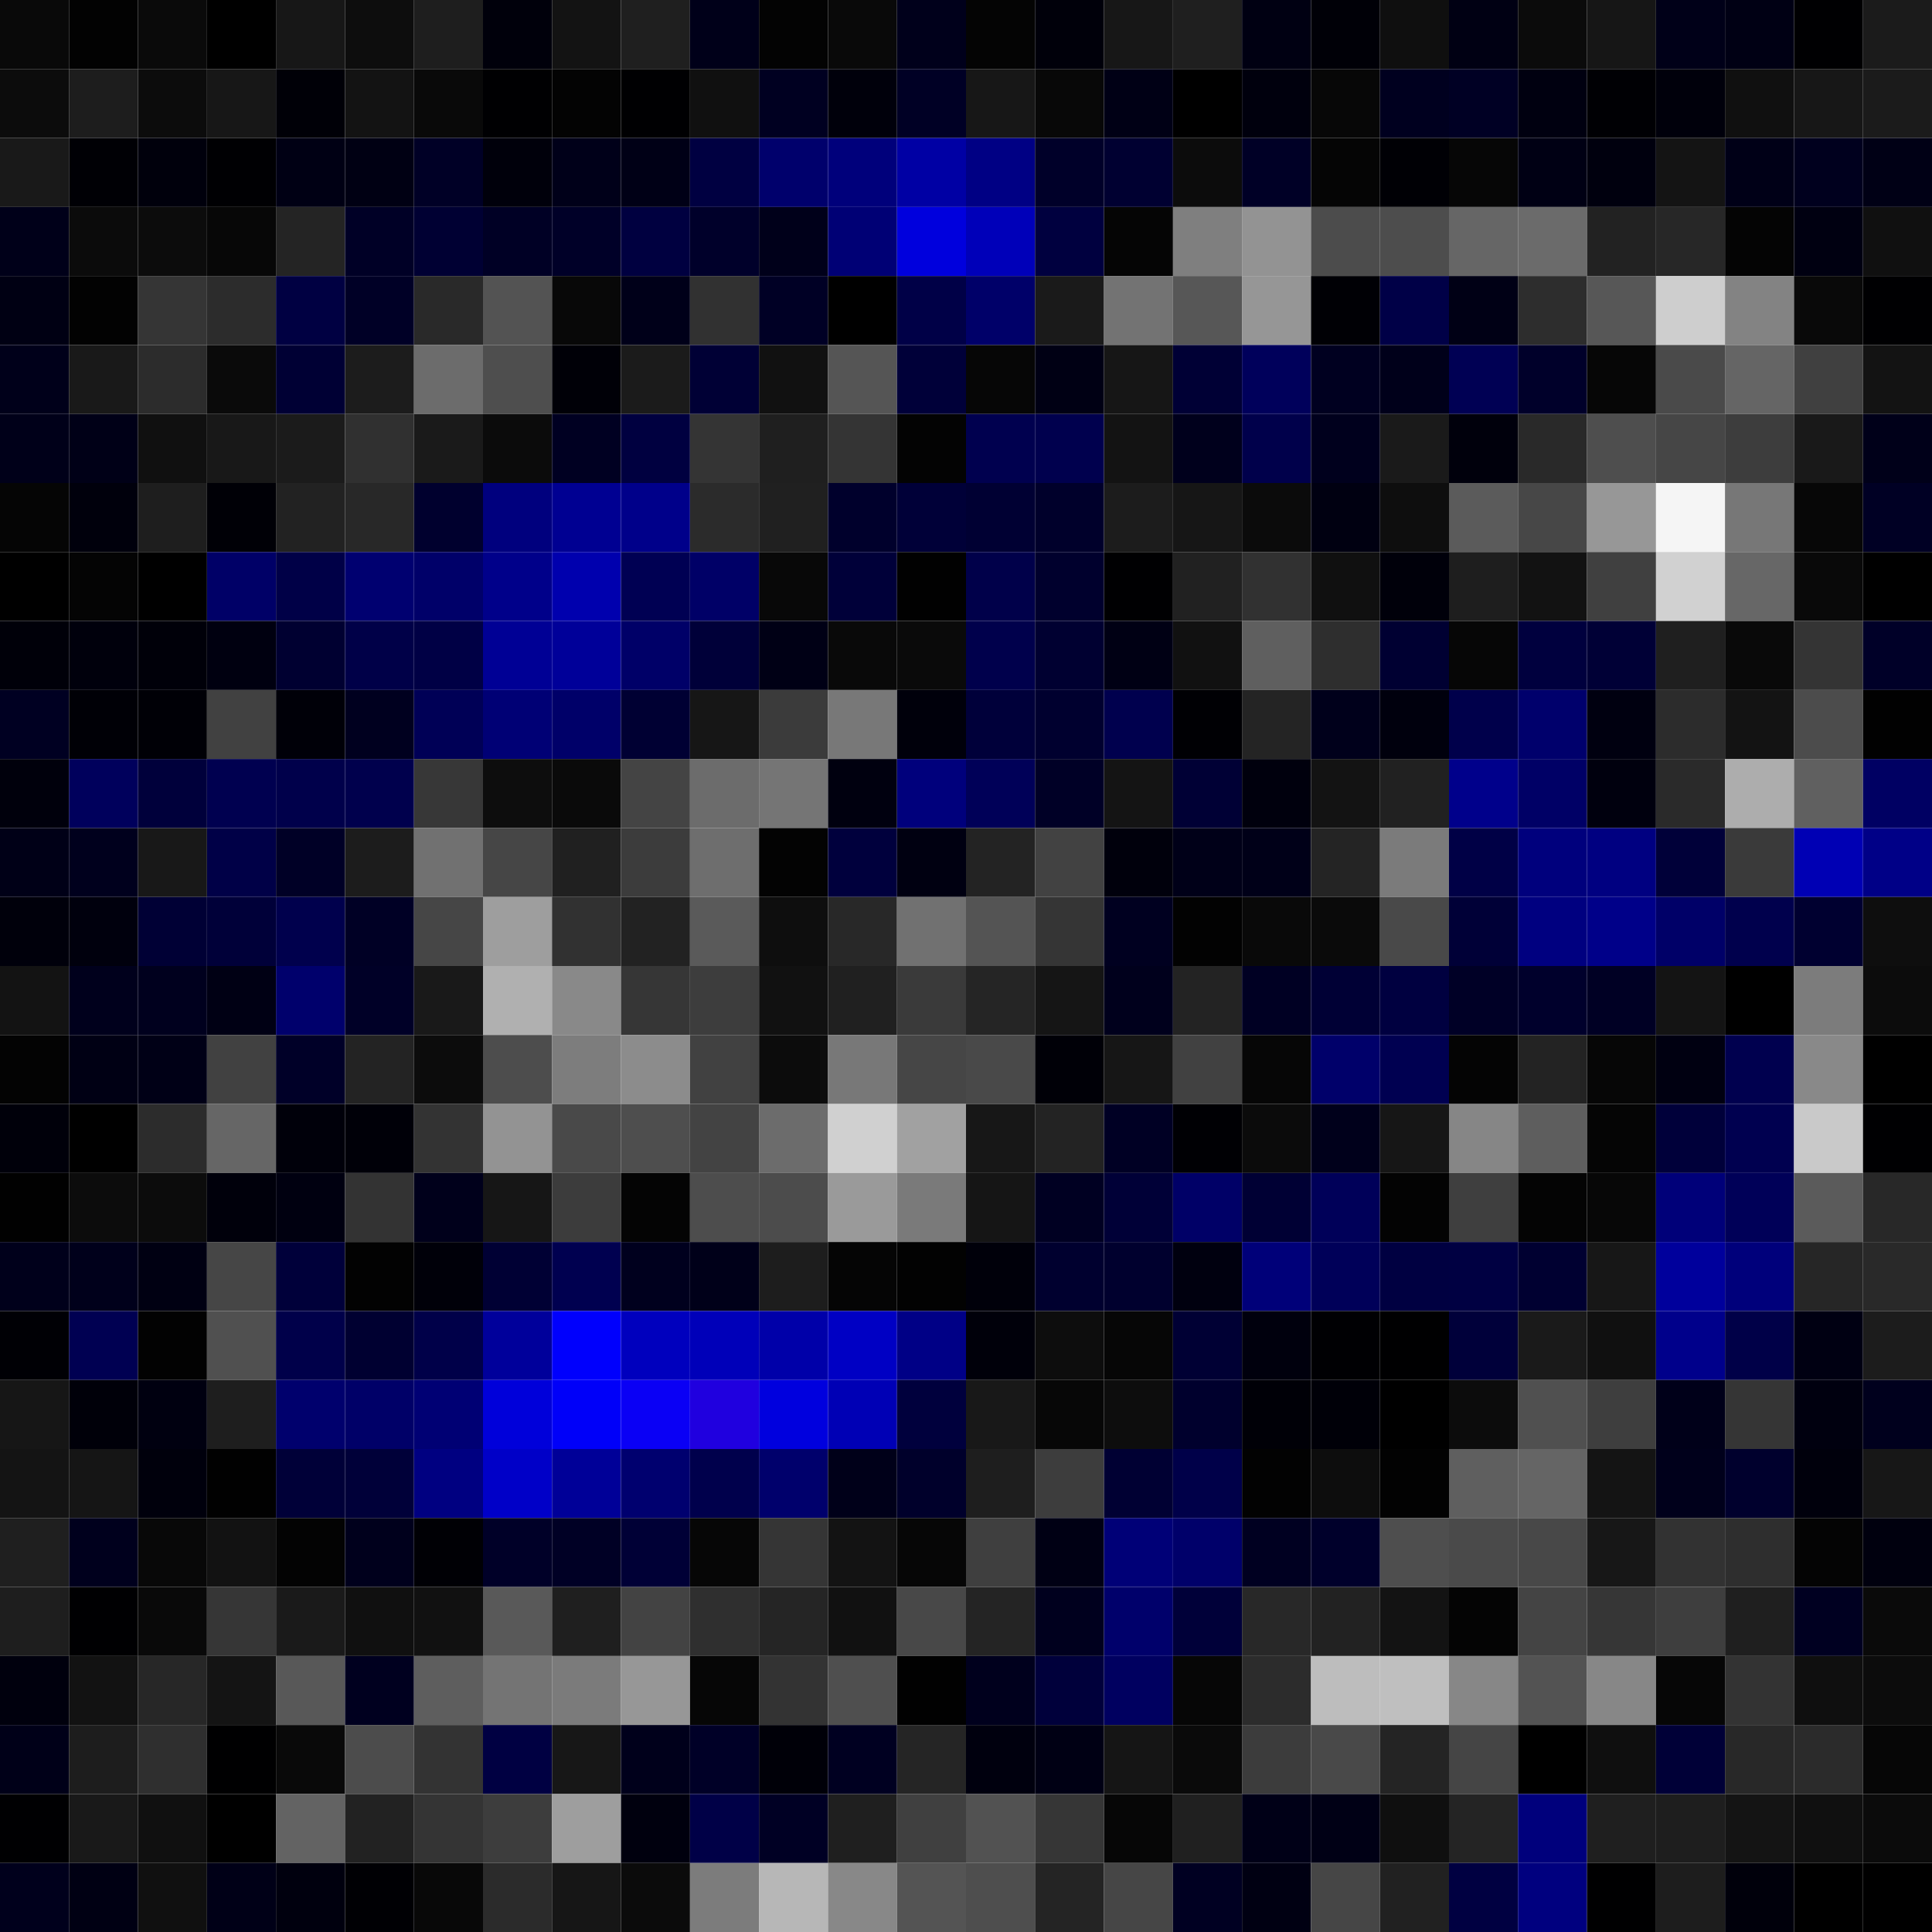 <svg xmlns="http://www.w3.org/2000/svg" width="56" height="56" viewBox="0 0 56 56"><g class="weights_image" id="node-643" stroke="none"><rect x="0" y="0" width="2" height="2" fill="#090909"/><rect x="2" y="0" width="2" height="2" fill="#020202"/><rect x="4" y="0" width="2" height="2" fill="#0a0a0a"/><rect x="6" y="0" width="2" height="2" fill="#000000"/><rect x="8" y="0" width="2" height="2" fill="#171717"/><rect x="10" y="0" width="2" height="2" fill="#0d0d0d"/><rect x="12" y="0" width="2" height="2" fill="#1e1e1e"/><rect x="14" y="0" width="2" height="2" fill="#00000b"/><rect x="16" y="0" width="2" height="2" fill="#131313"/><rect x="18" y="0" width="2" height="2" fill="#1f1f1f"/><rect x="20" y="0" width="2" height="2" fill="#000019"/><rect x="22" y="0" width="2" height="2" fill="#030303"/><rect x="24" y="0" width="2" height="2" fill="#090909"/><rect x="26" y="0" width="2" height="2" fill="#00001b"/><rect x="28" y="0" width="2" height="2" fill="#040404"/><rect x="30" y="0" width="2" height="2" fill="#00000a"/><rect x="32" y="0" width="2" height="2" fill="#171717"/><rect x="34" y="0" width="2" height="2" fill="#1f1f1f"/><rect x="36" y="0" width="2" height="2" fill="#000012"/><rect x="38" y="0" width="2" height="2" fill="#000007"/><rect x="40" y="0" width="2" height="2" fill="#0f0f0f"/><rect x="42" y="0" width="2" height="2" fill="#000013"/><rect x="44" y="0" width="2" height="2" fill="#0b0b0b"/><rect x="46" y="0" width="2" height="2" fill="#161616"/><rect x="48" y="0" width="2" height="2" fill="#000018"/><rect x="50" y="0" width="2" height="2" fill="#000014"/><rect x="52" y="0" width="2" height="2" fill="#000002"/><rect x="54" y="0" width="2" height="2" fill="#1b1b1b"/><rect x="0" y="2" width="2" height="2" fill="#0c0c0c"/><rect x="2" y="2" width="2" height="2" fill="#1d1d1d"/><rect x="4" y="2" width="2" height="2" fill="#0c0c0c"/><rect x="6" y="2" width="2" height="2" fill="#171717"/><rect x="8" y="2" width="2" height="2" fill="#000007"/><rect x="10" y="2" width="2" height="2" fill="#131313"/><rect x="12" y="2" width="2" height="2" fill="#090909"/><rect x="14" y="2" width="2" height="2" fill="#000002"/><rect x="16" y="2" width="2" height="2" fill="#030303"/><rect x="18" y="2" width="2" height="2" fill="#000002"/><rect x="20" y="2" width="2" height="2" fill="#101010"/><rect x="22" y="2" width="2" height="2" fill="#000021"/><rect x="24" y="2" width="2" height="2" fill="#00000b"/><rect x="26" y="2" width="2" height="2" fill="#000025"/><rect x="28" y="2" width="2" height="2" fill="#171717"/><rect x="30" y="2" width="2" height="2" fill="#080808"/><rect x="32" y="2" width="2" height="2" fill="#000015"/><rect x="34" y="2" width="2" height="2" fill="#000000"/><rect x="36" y="2" width="2" height="2" fill="#00000d"/><rect x="38" y="2" width="2" height="2" fill="#070707"/><rect x="40" y="2" width="2" height="2" fill="#00001f"/><rect x="42" y="2" width="2" height="2" fill="#000024"/><rect x="44" y="2" width="2" height="2" fill="#000010"/><rect x="46" y="2" width="2" height="2" fill="#000004"/><rect x="48" y="2" width="2" height="2" fill="#00000b"/><rect x="50" y="2" width="2" height="2" fill="#101010"/><rect x="52" y="2" width="2" height="2" fill="#171717"/><rect x="54" y="2" width="2" height="2" fill="#1b1b1b"/><rect x="0" y="4" width="2" height="2" fill="#191919"/><rect x="2" y="4" width="2" height="2" fill="#000005"/><rect x="4" y="4" width="2" height="2" fill="#00000c"/><rect x="6" y="4" width="2" height="2" fill="#000003"/><rect x="8" y="4" width="2" height="2" fill="#000014"/><rect x="10" y="4" width="2" height="2" fill="#000013"/><rect x="12" y="4" width="2" height="2" fill="#000026"/><rect x="14" y="4" width="2" height="2" fill="#00000b"/><rect x="16" y="4" width="2" height="2" fill="#000019"/><rect x="18" y="4" width="2" height="2" fill="#000016"/><rect x="20" y="4" width="2" height="2" fill="#000041"/><rect x="22" y="4" width="2" height="2" fill="#00006c"/><rect x="24" y="4" width="2" height="2" fill="#00007b"/><rect x="26" y="4" width="2" height="2" fill="#0000a4"/><rect x="28" y="4" width="2" height="2" fill="#000084"/><rect x="30" y="4" width="2" height="2" fill="#000029"/><rect x="32" y="4" width="2" height="2" fill="#000031"/><rect x="34" y="4" width="2" height="2" fill="#0c0c0c"/><rect x="36" y="4" width="2" height="2" fill="#000026"/><rect x="38" y="4" width="2" height="2" fill="#050505"/><rect x="40" y="4" width="2" height="2" fill="#000005"/><rect x="42" y="4" width="2" height="2" fill="#060606"/><rect x="44" y="4" width="2" height="2" fill="#000014"/><rect x="46" y="4" width="2" height="2" fill="#00000e"/><rect x="48" y="4" width="2" height="2" fill="#141414"/><rect x="50" y="4" width="2" height="2" fill="#000017"/><rect x="52" y="4" width="2" height="2" fill="#00001e"/><rect x="54" y="4" width="2" height="2" fill="#000015"/><rect x="0" y="6" width="2" height="2" fill="#000019"/><rect x="2" y="6" width="2" height="2" fill="#0b0b0b"/><rect x="4" y="6" width="2" height="2" fill="#0c0c0c"/><rect x="6" y="6" width="2" height="2" fill="#070707"/><rect x="8" y="6" width="2" height="2" fill="#242424"/><rect x="10" y="6" width="2" height="2" fill="#000026"/><rect x="12" y="6" width="2" height="2" fill="#000033"/><rect x="14" y="6" width="2" height="2" fill="#000025"/><rect x="16" y="6" width="2" height="2" fill="#000028"/><rect x="18" y="6" width="2" height="2" fill="#000040"/><rect x="20" y="6" width="2" height="2" fill="#00002a"/><rect x="22" y="6" width="2" height="2" fill="#00001a"/><rect x="24" y="6" width="2" height="2" fill="#000075"/><rect x="26" y="6" width="2" height="2" fill="#0000dd"/><rect x="28" y="6" width="2" height="2" fill="#0000b9"/><rect x="30" y="6" width="2" height="2" fill="#00003f"/><rect x="32" y="6" width="2" height="2" fill="#050505"/><rect x="34" y="6" width="2" height="2" fill="#7f7f7f"/><rect x="36" y="6" width="2" height="2" fill="#939393"/><rect x="38" y="6" width="2" height="2" fill="#4c4c4c"/><rect x="40" y="6" width="2" height="2" fill="#4d4d4d"/><rect x="42" y="6" width="2" height="2" fill="#666666"/><rect x="44" y="6" width="2" height="2" fill="#6b6b6b"/><rect x="46" y="6" width="2" height="2" fill="#222222"/><rect x="48" y="6" width="2" height="2" fill="#272727"/><rect x="50" y="6" width="2" height="2" fill="#040404"/><rect x="52" y="6" width="2" height="2" fill="#000011"/><rect x="54" y="6" width="2" height="2" fill="#101010"/><rect x="0" y="8" width="2" height="2" fill="#000013"/><rect x="2" y="8" width="2" height="2" fill="#020202"/><rect x="4" y="8" width="2" height="2" fill="#353535"/><rect x="6" y="8" width="2" height="2" fill="#2c2c2c"/><rect x="8" y="8" width="2" height="2" fill="#000042"/><rect x="10" y="8" width="2" height="2" fill="#000026"/><rect x="12" y="8" width="2" height="2" fill="#292929"/><rect x="14" y="8" width="2" height="2" fill="#535353"/><rect x="16" y="8" width="2" height="2" fill="#080808"/><rect x="18" y="8" width="2" height="2" fill="#000019"/><rect x="20" y="8" width="2" height="2" fill="#313131"/><rect x="22" y="8" width="2" height="2" fill="#000025"/><rect x="24" y="8" width="2" height="2" fill="#000000"/><rect x="26" y="8" width="2" height="2" fill="#000047"/><rect x="28" y="8" width="2" height="2" fill="#000069"/><rect x="30" y="8" width="2" height="2" fill="#1a1a1a"/><rect x="32" y="8" width="2" height="2" fill="#737373"/><rect x="34" y="8" width="2" height="2" fill="#575757"/><rect x="36" y="8" width="2" height="2" fill="#969696"/><rect x="38" y="8" width="2" height="2" fill="#000005"/><rect x="40" y="8" width="2" height="2" fill="#000047"/><rect x="42" y="8" width="2" height="2" fill="#000015"/><rect x="44" y="8" width="2" height="2" fill="#2d2d2d"/><rect x="46" y="8" width="2" height="2" fill="#575757"/><rect x="48" y="8" width="2" height="2" fill="#cecece"/><rect x="50" y="8" width="2" height="2" fill="#838383"/><rect x="52" y="8" width="2" height="2" fill="#090909"/><rect x="54" y="8" width="2" height="2" fill="#000002"/><rect x="0" y="10" width="2" height="2" fill="#00001a"/><rect x="2" y="10" width="2" height="2" fill="#191919"/><rect x="4" y="10" width="2" height="2" fill="#2c2c2c"/><rect x="6" y="10" width="2" height="2" fill="#0a0a0a"/><rect x="8" y="10" width="2" height="2" fill="#000034"/><rect x="10" y="10" width="2" height="2" fill="#1c1c1c"/><rect x="12" y="10" width="2" height="2" fill="#6c6c6c"/><rect x="14" y="10" width="2" height="2" fill="#4e4e4e"/><rect x="16" y="10" width="2" height="2" fill="#000007"/><rect x="18" y="10" width="2" height="2" fill="#1b1b1b"/><rect x="20" y="10" width="2" height="2" fill="#000035"/><rect x="22" y="10" width="2" height="2" fill="#111111"/><rect x="24" y="10" width="2" height="2" fill="#555555"/><rect x="26" y="10" width="2" height="2" fill="#000039"/><rect x="28" y="10" width="2" height="2" fill="#060606"/><rect x="30" y="10" width="2" height="2" fill="#000014"/><rect x="32" y="10" width="2" height="2" fill="#161616"/><rect x="34" y="10" width="2" height="2" fill="#000035"/><rect x="36" y="10" width="2" height="2" fill="#00005b"/><rect x="38" y="10" width="2" height="2" fill="#000020"/><rect x="40" y="10" width="2" height="2" fill="#00001a"/><rect x="42" y="10" width="2" height="2" fill="#000054"/><rect x="44" y="10" width="2" height="2" fill="#00002a"/><rect x="46" y="10" width="2" height="2" fill="#060606"/><rect x="48" y="10" width="2" height="2" fill="#4a4a4a"/><rect x="50" y="10" width="2" height="2" fill="#656565"/><rect x="52" y="10" width="2" height="2" fill="#404040"/><rect x="54" y="10" width="2" height="2" fill="#131313"/><rect x="0" y="12" width="2" height="2" fill="#000019"/><rect x="2" y="12" width="2" height="2" fill="#000017"/><rect x="4" y="12" width="2" height="2" fill="#101010"/><rect x="6" y="12" width="2" height="2" fill="#181818"/><rect x="8" y="12" width="2" height="2" fill="#1b1b1b"/><rect x="10" y="12" width="2" height="2" fill="#303030"/><rect x="12" y="12" width="2" height="2" fill="#1a1a1a"/><rect x="14" y="12" width="2" height="2" fill="#0b0b0b"/><rect x="16" y="12" width="2" height="2" fill="#000022"/><rect x="18" y="12" width="2" height="2" fill="#000040"/><rect x="20" y="12" width="2" height="2" fill="#343434"/><rect x="22" y="12" width="2" height="2" fill="#1f1f1f"/><rect x="24" y="12" width="2" height="2" fill="#343434"/><rect x="26" y="12" width="2" height="2" fill="#030303"/><rect x="28" y="12" width="2" height="2" fill="#00004f"/><rect x="30" y="12" width="2" height="2" fill="#00004e"/><rect x="32" y="12" width="2" height="2" fill="#131313"/><rect x="34" y="12" width="2" height="2" fill="#00001c"/><rect x="36" y="12" width="2" height="2" fill="#00004b"/><rect x="38" y="12" width="2" height="2" fill="#00001d"/><rect x="40" y="12" width="2" height="2" fill="#1a1a1a"/><rect x="42" y="12" width="2" height="2" fill="#00000c"/><rect x="44" y="12" width="2" height="2" fill="#292929"/><rect x="46" y="12" width="2" height="2" fill="#4e4e4e"/><rect x="48" y="12" width="2" height="2" fill="#464646"/><rect x="50" y="12" width="2" height="2" fill="#3d3d3d"/><rect x="52" y="12" width="2" height="2" fill="#191919"/><rect x="54" y="12" width="2" height="2" fill="#000019"/><rect x="0" y="14" width="2" height="2" fill="#050505"/><rect x="2" y="14" width="2" height="2" fill="#00000c"/><rect x="4" y="14" width="2" height="2" fill="#1e1e1e"/><rect x="6" y="14" width="2" height="2" fill="#000006"/><rect x="8" y="14" width="2" height="2" fill="#222222"/><rect x="10" y="14" width="2" height="2" fill="#282828"/><rect x="12" y="14" width="2" height="2" fill="#00002e"/><rect x="14" y="14" width="2" height="2" fill="#00007e"/><rect x="16" y="14" width="2" height="2" fill="#000092"/><rect x="18" y="14" width="2" height="2" fill="#00008a"/><rect x="20" y="14" width="2" height="2" fill="#2b2b2b"/><rect x="22" y="14" width="2" height="2" fill="#202020"/><rect x="24" y="14" width="2" height="2" fill="#00002c"/><rect x="26" y="14" width="2" height="2" fill="#000038"/><rect x="28" y="14" width="2" height="2" fill="#000033"/><rect x="30" y="14" width="2" height="2" fill="#00002b"/><rect x="32" y="14" width="2" height="2" fill="#1c1c1c"/><rect x="34" y="14" width="2" height="2" fill="#161616"/><rect x="36" y="14" width="2" height="2" fill="#0b0b0b"/><rect x="38" y="14" width="2" height="2" fill="#000011"/><rect x="40" y="14" width="2" height="2" fill="#0e0e0e"/><rect x="42" y="14" width="2" height="2" fill="#5b5b5b"/><rect x="44" y="14" width="2" height="2" fill="#474747"/><rect x="46" y="14" width="2" height="2" fill="#979797"/><rect x="48" y="14" width="2" height="2" fill="#f5f5f5"/><rect x="50" y="14" width="2" height="2" fill="#777777"/><rect x="52" y="14" width="2" height="2" fill="#070707"/><rect x="54" y="14" width="2" height="2" fill="#000024"/><rect x="0" y="16" width="2" height="2" fill="#000000"/><rect x="2" y="16" width="2" height="2" fill="#040404"/><rect x="4" y="16" width="2" height="2" fill="#000000"/><rect x="6" y="16" width="2" height="2" fill="#000067"/><rect x="8" y="16" width="2" height="2" fill="#000047"/><rect x="10" y="16" width="2" height="2" fill="#000070"/><rect x="12" y="16" width="2" height="2" fill="#000069"/><rect x="14" y="16" width="2" height="2" fill="#00008a"/><rect x="16" y="16" width="2" height="2" fill="#0000ae"/><rect x="18" y="16" width="2" height="2" fill="#000053"/><rect x="20" y="16" width="2" height="2" fill="#000067"/><rect x="22" y="16" width="2" height="2" fill="#080808"/><rect x="24" y="16" width="2" height="2" fill="#000039"/><rect x="26" y="16" width="2" height="2" fill="#010101"/><rect x="28" y="16" width="2" height="2" fill="#00004a"/><rect x="30" y="16" width="2" height="2" fill="#00002d"/><rect x="32" y="16" width="2" height="2" fill="#000002"/><rect x="34" y="16" width="2" height="2" fill="#212121"/><rect x="36" y="16" width="2" height="2" fill="#313131"/><rect x="38" y="16" width="2" height="2" fill="#101010"/><rect x="40" y="16" width="2" height="2" fill="#00000a"/><rect x="42" y="16" width="2" height="2" fill="#1e1e1e"/><rect x="44" y="16" width="2" height="2" fill="#121212"/><rect x="46" y="16" width="2" height="2" fill="#404040"/><rect x="48" y="16" width="2" height="2" fill="#d1d1d1"/><rect x="50" y="16" width="2" height="2" fill="#676767"/><rect x="52" y="16" width="2" height="2" fill="#090909"/><rect x="54" y="16" width="2" height="2" fill="#000000"/><rect x="0" y="18" width="2" height="2" fill="#000009"/><rect x="2" y="18" width="2" height="2" fill="#00000c"/><rect x="4" y="18" width="2" height="2" fill="#000009"/><rect x="6" y="18" width="2" height="2" fill="#000010"/><rect x="8" y="18" width="2" height="2" fill="#000031"/><rect x="10" y="18" width="2" height="2" fill="#000048"/><rect x="12" y="18" width="2" height="2" fill="#000045"/><rect x="14" y="18" width="2" height="2" fill="#000095"/><rect x="16" y="18" width="2" height="2" fill="#000099"/><rect x="18" y="18" width="2" height="2" fill="#000068"/><rect x="20" y="18" width="2" height="2" fill="#000039"/><rect x="22" y="18" width="2" height="2" fill="#000015"/><rect x="24" y="18" width="2" height="2" fill="#090909"/><rect x="26" y="18" width="2" height="2" fill="#0a0a0a"/><rect x="28" y="18" width="2" height="2" fill="#00004c"/><rect x="30" y="18" width="2" height="2" fill="#000031"/><rect x="32" y="18" width="2" height="2" fill="#000014"/><rect x="34" y="18" width="2" height="2" fill="#111111"/><rect x="36" y="18" width="2" height="2" fill="#5f5f5f"/><rect x="38" y="18" width="2" height="2" fill="#2e2e2e"/><rect x="40" y="18" width="2" height="2" fill="#000032"/><rect x="42" y="18" width="2" height="2" fill="#060606"/><rect x="44" y="18" width="2" height="2" fill="#00003e"/><rect x="46" y="18" width="2" height="2" fill="#000036"/><rect x="48" y="18" width="2" height="2" fill="#1f1f1f"/><rect x="50" y="18" width="2" height="2" fill="#090909"/><rect x="52" y="18" width="2" height="2" fill="#343434"/><rect x="54" y="18" width="2" height="2" fill="#000028"/><rect x="0" y="20" width="2" height="2" fill="#000022"/><rect x="2" y="20" width="2" height="2" fill="#000006"/><rect x="4" y="20" width="2" height="2" fill="#000006"/><rect x="6" y="20" width="2" height="2" fill="#414141"/><rect x="8" y="20" width="2" height="2" fill="#000008"/><rect x="10" y="20" width="2" height="2" fill="#00001f"/><rect x="12" y="20" width="2" height="2" fill="#000056"/><rect x="14" y="20" width="2" height="2" fill="#000075"/><rect x="16" y="20" width="2" height="2" fill="#000069"/><rect x="18" y="20" width="2" height="2" fill="#000033"/><rect x="20" y="20" width="2" height="2" fill="#161616"/><rect x="22" y="20" width="2" height="2" fill="#3b3b3b"/><rect x="24" y="20" width="2" height="2" fill="#787878"/><rect x="26" y="20" width="2" height="2" fill="#00000b"/><rect x="28" y="20" width="2" height="2" fill="#00003a"/><rect x="30" y="20" width="2" height="2" fill="#00002f"/><rect x="32" y="20" width="2" height="2" fill="#00004e"/><rect x="34" y="20" width="2" height="2" fill="#000004"/><rect x="36" y="20" width="2" height="2" fill="#242424"/><rect x="38" y="20" width="2" height="2" fill="#00001b"/><rect x="40" y="20" width="2" height="2" fill="#00000d"/><rect x="42" y="20" width="2" height="2" fill="#00004b"/><rect x="44" y="20" width="2" height="2" fill="#00006c"/><rect x="46" y="20" width="2" height="2" fill="#000010"/><rect x="48" y="20" width="2" height="2" fill="#2c2c2c"/><rect x="50" y="20" width="2" height="2" fill="#131313"/><rect x="52" y="20" width="2" height="2" fill="#4c4c4c"/><rect x="54" y="20" width="2" height="2" fill="#010101"/><rect x="0" y="22" width="2" height="2" fill="#00000c"/><rect x="2" y="22" width="2" height="2" fill="#00005c"/><rect x="4" y="22" width="2" height="2" fill="#00003b"/><rect x="6" y="22" width="2" height="2" fill="#000050"/><rect x="8" y="22" width="2" height="2" fill="#00004b"/><rect x="10" y="22" width="2" height="2" fill="#00004d"/><rect x="12" y="22" width="2" height="2" fill="#373737"/><rect x="14" y="22" width="2" height="2" fill="#0d0d0d"/><rect x="16" y="22" width="2" height="2" fill="#0a0a0a"/><rect x="18" y="22" width="2" height="2" fill="#444444"/><rect x="20" y="22" width="2" height="2" fill="#6c6c6c"/><rect x="22" y="22" width="2" height="2" fill="#757575"/><rect x="24" y="22" width="2" height="2" fill="#00000f"/><rect x="26" y="22" width="2" height="2" fill="#00007c"/><rect x="28" y="22" width="2" height="2" fill="#000058"/><rect x="30" y="22" width="2" height="2" fill="#000026"/><rect x="32" y="22" width="2" height="2" fill="#141414"/><rect x="34" y="22" width="2" height="2" fill="#000035"/><rect x="36" y="22" width="2" height="2" fill="#00000d"/><rect x="38" y="22" width="2" height="2" fill="#131313"/><rect x="40" y="22" width="2" height="2" fill="#212121"/><rect x="42" y="22" width="2" height="2" fill="#00008b"/><rect x="44" y="22" width="2" height="2" fill="#000066"/><rect x="46" y="22" width="2" height="2" fill="#00000e"/><rect x="48" y="22" width="2" height="2" fill="#2a2a2a"/><rect x="50" y="22" width="2" height="2" fill="#adadad"/><rect x="52" y="22" width="2" height="2" fill="#606060"/><rect x="54" y="22" width="2" height="2" fill="#000063"/><rect x="0" y="24" width="2" height="2" fill="#000017"/><rect x="2" y="24" width="2" height="2" fill="#00001d"/><rect x="4" y="24" width="2" height="2" fill="#181818"/><rect x="6" y="24" width="2" height="2" fill="#000047"/><rect x="8" y="24" width="2" height="2" fill="#000026"/><rect x="10" y="24" width="2" height="2" fill="#1c1c1c"/><rect x="12" y="24" width="2" height="2" fill="#717171"/><rect x="14" y="24" width="2" height="2" fill="#464646"/><rect x="16" y="24" width="2" height="2" fill="#202020"/><rect x="18" y="24" width="2" height="2" fill="#3c3c3c"/><rect x="20" y="24" width="2" height="2" fill="#6e6e6e"/><rect x="22" y="24" width="2" height="2" fill="#030303"/><rect x="24" y="24" width="2" height="2" fill="#00003d"/><rect x="26" y="24" width="2" height="2" fill="#000011"/><rect x="28" y="24" width="2" height="2" fill="#232323"/><rect x="30" y="24" width="2" height="2" fill="#424242"/><rect x="32" y="24" width="2" height="2" fill="#00000c"/><rect x="34" y="24" width="2" height="2" fill="#000018"/><rect x="36" y="24" width="2" height="2" fill="#000018"/><rect x="38" y="24" width="2" height="2" fill="#242424"/><rect x="40" y="24" width="2" height="2" fill="#7b7b7b"/><rect x="42" y="24" width="2" height="2" fill="#000046"/><rect x="44" y="24" width="2" height="2" fill="#00007d"/><rect x="46" y="24" width="2" height="2" fill="#000081"/><rect x="48" y="24" width="2" height="2" fill="#000039"/><rect x="50" y="24" width="2" height="2" fill="#3a3a3a"/><rect x="52" y="24" width="2" height="2" fill="#0000b4"/><rect x="54" y="24" width="2" height="2" fill="#000087"/><rect x="0" y="26" width="2" height="2" fill="#00000b"/><rect x="2" y="26" width="2" height="2" fill="#00000d"/><rect x="4" y="26" width="2" height="2" fill="#000035"/><rect x="6" y="26" width="2" height="2" fill="#000039"/><rect x="8" y="26" width="2" height="2" fill="#00004d"/><rect x="10" y="26" width="2" height="2" fill="#000025"/><rect x="12" y="26" width="2" height="2" fill="#464646"/><rect x="14" y="26" width="2" height="2" fill="#9e9e9e"/><rect x="16" y="26" width="2" height="2" fill="#313131"/><rect x="18" y="26" width="2" height="2" fill="#222222"/><rect x="20" y="26" width="2" height="2" fill="#5a5a5a"/><rect x="22" y="26" width="2" height="2" fill="#0e0e0e"/><rect x="24" y="26" width="2" height="2" fill="#282828"/><rect x="26" y="26" width="2" height="2" fill="#717171"/><rect x="28" y="26" width="2" height="2" fill="#545454"/><rect x="30" y="26" width="2" height="2" fill="#353535"/><rect x="32" y="26" width="2" height="2" fill="#000020"/><rect x="34" y="26" width="2" height="2" fill="#020202"/><rect x="36" y="26" width="2" height="2" fill="#090909"/><rect x="38" y="26" width="2" height="2" fill="#0a0a0a"/><rect x="40" y="26" width="2" height="2" fill="#494949"/><rect x="42" y="26" width="2" height="2" fill="#000037"/><rect x="44" y="26" width="2" height="2" fill="#000080"/><rect x="46" y="26" width="2" height="2" fill="#000089"/><rect x="48" y="26" width="2" height="2" fill="#000068"/><rect x="50" y="26" width="2" height="2" fill="#00004d"/><rect x="52" y="26" width="2" height="2" fill="#000030"/><rect x="54" y="26" width="2" height="2" fill="#0e0e0e"/><rect x="0" y="28" width="2" height="2" fill="#131313"/><rect x="2" y="28" width="2" height="2" fill="#00001c"/><rect x="4" y="28" width="2" height="2" fill="#00001e"/><rect x="6" y="28" width="2" height="2" fill="#000014"/><rect x="8" y="28" width="2" height="2" fill="#00006c"/><rect x="10" y="28" width="2" height="2" fill="#000027"/><rect x="12" y="28" width="2" height="2" fill="#191919"/><rect x="14" y="28" width="2" height="2" fill="#b0b0b0"/><rect x="16" y="28" width="2" height="2" fill="#898989"/><rect x="18" y="28" width="2" height="2" fill="#363636"/><rect x="20" y="28" width="2" height="2" fill="#3d3d3d"/><rect x="22" y="28" width="2" height="2" fill="#111111"/><rect x="24" y="28" width="2" height="2" fill="#202020"/><rect x="26" y="28" width="2" height="2" fill="#3a3a3a"/><rect x="28" y="28" width="2" height="2" fill="#252525"/><rect x="30" y="28" width="2" height="2" fill="#151515"/><rect x="32" y="28" width="2" height="2" fill="#00001c"/><rect x="34" y="28" width="2" height="2" fill="#232323"/><rect x="36" y="28" width="2" height="2" fill="#000023"/><rect x="38" y="28" width="2" height="2" fill="#000035"/><rect x="40" y="28" width="2" height="2" fill="#000040"/><rect x="42" y="28" width="2" height="2" fill="#000026"/><rect x="44" y="28" width="2" height="2" fill="#00002c"/><rect x="46" y="28" width="2" height="2" fill="#000024"/><rect x="48" y="28" width="2" height="2" fill="#141414"/><rect x="50" y="28" width="2" height="2" fill="#000000"/><rect x="52" y="28" width="2" height="2" fill="#7c7c7c"/><rect x="54" y="28" width="2" height="2" fill="#0c0c0c"/><rect x="0" y="30" width="2" height="2" fill="#030303"/><rect x="2" y="30" width="2" height="2" fill="#000014"/><rect x="4" y="30" width="2" height="2" fill="#000016"/><rect x="6" y="30" width="2" height="2" fill="#414141"/><rect x="8" y="30" width="2" height="2" fill="#000028"/><rect x="10" y="30" width="2" height="2" fill="#232323"/><rect x="12" y="30" width="2" height="2" fill="#0c0c0c"/><rect x="14" y="30" width="2" height="2" fill="#4d4d4d"/><rect x="16" y="30" width="2" height="2" fill="#7d7d7d"/><rect x="18" y="30" width="2" height="2" fill="#8c8c8c"/><rect x="20" y="30" width="2" height="2" fill="#414141"/><rect x="22" y="30" width="2" height="2" fill="#0c0c0c"/><rect x="24" y="30" width="2" height="2" fill="#787878"/><rect x="26" y="30" width="2" height="2" fill="#464646"/><rect x="28" y="30" width="2" height="2" fill="#494949"/><rect x="30" y="30" width="2" height="2" fill="#000007"/><rect x="32" y="30" width="2" height="2" fill="#161616"/><rect x="34" y="30" width="2" height="2" fill="#414141"/><rect x="36" y="30" width="2" height="2" fill="#060606"/><rect x="38" y="30" width="2" height="2" fill="#00006a"/><rect x="40" y="30" width="2" height="2" fill="#000051"/><rect x="42" y="30" width="2" height="2" fill="#040404"/><rect x="44" y="30" width="2" height="2" fill="#232323"/><rect x="46" y="30" width="2" height="2" fill="#060606"/><rect x="48" y="30" width="2" height="2" fill="#000011"/><rect x="50" y="30" width="2" height="2" fill="#00004f"/><rect x="52" y="30" width="2" height="2" fill="#898989"/><rect x="54" y="30" width="2" height="2" fill="#000000"/><rect x="0" y="32" width="2" height="2" fill="#00000a"/><rect x="2" y="32" width="2" height="2" fill="#000000"/><rect x="4" y="32" width="2" height="2" fill="#2c2c2c"/><rect x="6" y="32" width="2" height="2" fill="#666666"/><rect x="8" y="32" width="2" height="2" fill="#00000a"/><rect x="10" y="32" width="2" height="2" fill="#000008"/><rect x="12" y="32" width="2" height="2" fill="#333333"/><rect x="14" y="32" width="2" height="2" fill="#939393"/><rect x="16" y="32" width="2" height="2" fill="#494949"/><rect x="18" y="32" width="2" height="2" fill="#4e4e4e"/><rect x="20" y="32" width="2" height="2" fill="#434343"/><rect x="22" y="32" width="2" height="2" fill="#6c6c6c"/><rect x="24" y="32" width="2" height="2" fill="#d0d0d0"/><rect x="26" y="32" width="2" height="2" fill="#a1a1a1"/><rect x="28" y="32" width="2" height="2" fill="#171717"/><rect x="30" y="32" width="2" height="2" fill="#232323"/><rect x="32" y="32" width="2" height="2" fill="#000024"/><rect x="34" y="32" width="2" height="2" fill="#000004"/><rect x="36" y="32" width="2" height="2" fill="#0b0b0b"/><rect x="38" y="32" width="2" height="2" fill="#00001b"/><rect x="40" y="32" width="2" height="2" fill="#161616"/><rect x="42" y="32" width="2" height="2" fill="#868686"/><rect x="44" y="32" width="2" height="2" fill="#5e5e5e"/><rect x="46" y="32" width="2" height="2" fill="#050505"/><rect x="48" y="32" width="2" height="2" fill="#00003a"/><rect x="50" y="32" width="2" height="2" fill="#000050"/><rect x="52" y="32" width="2" height="2" fill="#c9c9c9"/><rect x="54" y="32" width="2" height="2" fill="#000002"/><rect x="0" y="34" width="2" height="2" fill="#010101"/><rect x="2" y="34" width="2" height="2" fill="#0c0c0c"/><rect x="4" y="34" width="2" height="2" fill="#0c0c0c"/><rect x="6" y="34" width="2" height="2" fill="#00000b"/><rect x="8" y="34" width="2" height="2" fill="#000010"/><rect x="10" y="34" width="2" height="2" fill="#333333"/><rect x="12" y="34" width="2" height="2" fill="#00001b"/><rect x="14" y="34" width="2" height="2" fill="#161616"/><rect x="16" y="34" width="2" height="2" fill="#3c3c3c"/><rect x="18" y="34" width="2" height="2" fill="#040404"/><rect x="20" y="34" width="2" height="2" fill="#4d4d4d"/><rect x="22" y="34" width="2" height="2" fill="#4c4c4c"/><rect x="24" y="34" width="2" height="2" fill="#9a9a9a"/><rect x="26" y="34" width="2" height="2" fill="#7a7a7a"/><rect x="28" y="34" width="2" height="2" fill="#151515"/><rect x="30" y="34" width="2" height="2" fill="#000022"/><rect x="32" y="34" width="2" height="2" fill="#000037"/><rect x="34" y="34" width="2" height="2" fill="#000067"/><rect x="36" y="34" width="2" height="2" fill="#000034"/><rect x="38" y="34" width="2" height="2" fill="#000059"/><rect x="40" y="34" width="2" height="2" fill="#030303"/><rect x="42" y="34" width="2" height="2" fill="#3f3f3f"/><rect x="44" y="34" width="2" height="2" fill="#040404"/><rect x="46" y="34" width="2" height="2" fill="#070707"/><rect x="48" y="34" width="2" height="2" fill="#000079"/><rect x="50" y="34" width="2" height="2" fill="#000058"/><rect x="52" y="34" width="2" height="2" fill="#5b5b5b"/><rect x="54" y="34" width="2" height="2" fill="#282828"/><rect x="0" y="36" width="2" height="2" fill="#00001b"/><rect x="2" y="36" width="2" height="2" fill="#00001b"/><rect x="4" y="36" width="2" height="2" fill="#000012"/><rect x="6" y="36" width="2" height="2" fill="#464646"/><rect x="8" y="36" width="2" height="2" fill="#00003a"/><rect x="10" y="36" width="2" height="2" fill="#020202"/><rect x="12" y="36" width="2" height="2" fill="#000009"/><rect x="14" y="36" width="2" height="2" fill="#000034"/><rect x="16" y="36" width="2" height="2" fill="#000050"/><rect x="18" y="36" width="2" height="2" fill="#00001e"/><rect x="20" y="36" width="2" height="2" fill="#000019"/><rect x="22" y="36" width="2" height="2" fill="#1d1d1d"/><rect x="24" y="36" width="2" height="2" fill="#050505"/><rect x="26" y="36" width="2" height="2" fill="#020202"/><rect x="28" y="36" width="2" height="2" fill="#00000a"/><rect x="30" y="36" width="2" height="2" fill="#00002f"/><rect x="32" y="36" width="2" height="2" fill="#00002e"/><rect x="34" y="36" width="2" height="2" fill="#00000f"/><rect x="36" y="36" width="2" height="2" fill="#000079"/><rect x="38" y="36" width="2" height="2" fill="#000059"/><rect x="40" y="36" width="2" height="2" fill="#000041"/><rect x="42" y="36" width="2" height="2" fill="#000042"/><rect x="44" y="36" width="2" height="2" fill="#000031"/><rect x="46" y="36" width="2" height="2" fill="#171717"/><rect x="48" y="36" width="2" height="2" fill="#00009c"/><rect x="50" y="36" width="2" height="2" fill="#00007b"/><rect x="52" y="36" width="2" height="2" fill="#262626"/><rect x="54" y="36" width="2" height="2" fill="#292929"/><rect x="0" y="38" width="2" height="2" fill="#000005"/><rect x="2" y="38" width="2" height="2" fill="#000052"/><rect x="4" y="38" width="2" height="2" fill="#020202"/><rect x="6" y="38" width="2" height="2" fill="#505050"/><rect x="8" y="38" width="2" height="2" fill="#00004a"/><rect x="10" y="38" width="2" height="2" fill="#000031"/><rect x="12" y="38" width="2" height="2" fill="#000049"/><rect x="14" y="38" width="2" height="2" fill="#00009b"/><rect x="16" y="38" width="2" height="2" fill="#0000fd"/><rect x="18" y="38" width="2" height="2" fill="#0000be"/><rect x="20" y="38" width="2" height="2" fill="#0000b9"/><rect x="22" y="38" width="2" height="2" fill="#0000a9"/><rect x="24" y="38" width="2" height="2" fill="#0000c4"/><rect x="26" y="38" width="2" height="2" fill="#000086"/><rect x="28" y="38" width="2" height="2" fill="#00000a"/><rect x="30" y="38" width="2" height="2" fill="#0d0d0d"/><rect x="32" y="38" width="2" height="2" fill="#060606"/><rect x="34" y="38" width="2" height="2" fill="#000034"/><rect x="36" y="38" width="2" height="2" fill="#00000d"/><rect x="38" y="38" width="2" height="2" fill="#000003"/><rect x="40" y="38" width="2" height="2" fill="#000001"/><rect x="42" y="38" width="2" height="2" fill="#00003a"/><rect x="44" y="38" width="2" height="2" fill="#1a1a1a"/><rect x="46" y="38" width="2" height="2" fill="#101010"/><rect x="48" y="38" width="2" height="2" fill="#00008b"/><rect x="50" y="38" width="2" height="2" fill="#000048"/><rect x="52" y="38" width="2" height="2" fill="#000012"/><rect x="54" y="38" width="2" height="2" fill="#1c1c1c"/><rect x="0" y="40" width="2" height="2" fill="#161616"/><rect x="2" y="40" width="2" height="2" fill="#000009"/><rect x="4" y="40" width="2" height="2" fill="#000010"/><rect x="6" y="40" width="2" height="2" fill="#1e1e1e"/><rect x="8" y="40" width="2" height="2" fill="#00006d"/><rect x="10" y="40" width="2" height="2" fill="#000068"/><rect x="12" y="40" width="2" height="2" fill="#000074"/><rect x="14" y="40" width="2" height="2" fill="#0000da"/><rect x="16" y="40" width="2" height="2" fill="#0000f9"/><rect x="18" y="40" width="2" height="2" fill="#0a00f5"/><rect x="20" y="40" width="2" height="2" fill="#2000df"/><rect x="22" y="40" width="2" height="2" fill="#0000de"/><rect x="24" y="40" width="2" height="2" fill="#0000b5"/><rect x="26" y="40" width="2" height="2" fill="#00003d"/><rect x="28" y="40" width="2" height="2" fill="#181818"/><rect x="30" y="40" width="2" height="2" fill="#070707"/><rect x="32" y="40" width="2" height="2" fill="#0d0d0d"/><rect x="34" y="40" width="2" height="2" fill="#00002d"/><rect x="36" y="40" width="2" height="2" fill="#000007"/><rect x="38" y="40" width="2" height="2" fill="#000008"/><rect x="40" y="40" width="2" height="2" fill="#000000"/><rect x="42" y="40" width="2" height="2" fill="#0c0c0c"/><rect x="44" y="40" width="2" height="2" fill="#505050"/><rect x="46" y="40" width="2" height="2" fill="#3e3e3e"/><rect x="48" y="40" width="2" height="2" fill="#000019"/><rect x="50" y="40" width="2" height="2" fill="#353535"/><rect x="52" y="40" width="2" height="2" fill="#00000f"/><rect x="54" y="40" width="2" height="2" fill="#00001d"/><rect x="0" y="42" width="2" height="2" fill="#141414"/><rect x="2" y="42" width="2" height="2" fill="#151515"/><rect x="4" y="42" width="2" height="2" fill="#00000c"/><rect x="6" y="42" width="2" height="2" fill="#010101"/><rect x="8" y="42" width="2" height="2" fill="#000038"/><rect x="10" y="42" width="2" height="2" fill="#000039"/><rect x="12" y="42" width="2" height="2" fill="#000081"/><rect x="14" y="42" width="2" height="2" fill="#0000c8"/><rect x="16" y="42" width="2" height="2" fill="#000098"/><rect x="18" y="42" width="2" height="2" fill="#00006f"/><rect x="20" y="42" width="2" height="2" fill="#00004c"/><rect x="22" y="42" width="2" height="2" fill="#00006c"/><rect x="24" y="42" width="2" height="2" fill="#000019"/><rect x="26" y="42" width="2" height="2" fill="#00002b"/><rect x="28" y="42" width="2" height="2" fill="#1e1e1e"/><rect x="30" y="42" width="2" height="2" fill="#3d3d3d"/><rect x="32" y="42" width="2" height="2" fill="#000033"/><rect x="34" y="42" width="2" height="2" fill="#000049"/><rect x="36" y="42" width="2" height="2" fill="#020202"/><rect x="38" y="42" width="2" height="2" fill="#0d0d0d"/><rect x="40" y="42" width="2" height="2" fill="#020202"/><rect x="42" y="42" width="2" height="2" fill="#5f5f5f"/><rect x="44" y="42" width="2" height="2" fill="#656565"/><rect x="46" y="42" width="2" height="2" fill="#141414"/><rect x="48" y="42" width="2" height="2" fill="#00001b"/><rect x="50" y="42" width="2" height="2" fill="#00002d"/><rect x="52" y="42" width="2" height="2" fill="#00000c"/><rect x="54" y="42" width="2" height="2" fill="#171717"/><rect x="0" y="44" width="2" height="2" fill="#1f1f1f"/><rect x="2" y="44" width="2" height="2" fill="#00001d"/><rect x="4" y="44" width="2" height="2" fill="#080808"/><rect x="6" y="44" width="2" height="2" fill="#121212"/><rect x="8" y="44" width="2" height="2" fill="#030303"/><rect x="10" y="44" width="2" height="2" fill="#00001c"/><rect x="12" y="44" width="2" height="2" fill="#000005"/><rect x="14" y="44" width="2" height="2" fill="#000028"/><rect x="16" y="44" width="2" height="2" fill="#000025"/><rect x="18" y="44" width="2" height="2" fill="#000036"/><rect x="20" y="44" width="2" height="2" fill="#060606"/><rect x="22" y="44" width="2" height="2" fill="#353535"/><rect x="24" y="44" width="2" height="2" fill="#131313"/><rect x="26" y="44" width="2" height="2" fill="#060606"/><rect x="28" y="44" width="2" height="2" fill="#3f3f3f"/><rect x="30" y="44" width="2" height="2" fill="#000014"/><rect x="32" y="44" width="2" height="2" fill="#000077"/><rect x="34" y="44" width="2" height="2" fill="#00006a"/><rect x="36" y="44" width="2" height="2" fill="#000021"/><rect x="38" y="44" width="2" height="2" fill="#00002b"/><rect x="40" y="44" width="2" height="2" fill="#4e4e4e"/><rect x="42" y="44" width="2" height="2" fill="#4a4a4a"/><rect x="44" y="44" width="2" height="2" fill="#484848"/><rect x="46" y="44" width="2" height="2" fill="#171717"/><rect x="48" y="44" width="2" height="2" fill="#323232"/><rect x="50" y="44" width="2" height="2" fill="#2e2e2e"/><rect x="52" y="44" width="2" height="2" fill="#040404"/><rect x="54" y="44" width="2" height="2" fill="#00000e"/><rect x="0" y="46" width="2" height="2" fill="#1e1e1e"/><rect x="2" y="46" width="2" height="2" fill="#000002"/><rect x="4" y="46" width="2" height="2" fill="#090909"/><rect x="6" y="46" width="2" height="2" fill="#363636"/><rect x="8" y="46" width="2" height="2" fill="#1a1a1a"/><rect x="10" y="46" width="2" height="2" fill="#101010"/><rect x="12" y="46" width="2" height="2" fill="#111111"/><rect x="14" y="46" width="2" height="2" fill="#595959"/><rect x="16" y="46" width="2" height="2" fill="#1f1f1f"/><rect x="18" y="46" width="2" height="2" fill="#434343"/><rect x="20" y="46" width="2" height="2" fill="#2f2f2f"/><rect x="22" y="46" width="2" height="2" fill="#252525"/><rect x="24" y="46" width="2" height="2" fill="#111111"/><rect x="26" y="46" width="2" height="2" fill="#484848"/><rect x="28" y="46" width="2" height="2" fill="#242424"/><rect x="30" y="46" width="2" height="2" fill="#00001e"/><rect x="32" y="46" width="2" height="2" fill="#00006b"/><rect x="34" y="46" width="2" height="2" fill="#000039"/><rect x="36" y="46" width="2" height="2" fill="#282828"/><rect x="38" y="46" width="2" height="2" fill="#222222"/><rect x="40" y="46" width="2" height="2" fill="#131313"/><rect x="42" y="46" width="2" height="2" fill="#040404"/><rect x="44" y="46" width="2" height="2" fill="#444444"/><rect x="46" y="46" width="2" height="2" fill="#363636"/><rect x="48" y="46" width="2" height="2" fill="#3e3e3e"/><rect x="50" y="46" width="2" height="2" fill="#1f1f1f"/><rect x="52" y="46" width="2" height="2" fill="#000021"/><rect x="54" y="46" width="2" height="2" fill="#0a0a0a"/><rect x="0" y="48" width="2" height="2" fill="#00000d"/><rect x="2" y="48" width="2" height="2" fill="#121212"/><rect x="4" y="48" width="2" height="2" fill="#272727"/><rect x="6" y="48" width="2" height="2" fill="#141414"/><rect x="8" y="48" width="2" height="2" fill="#585858"/><rect x="10" y="48" width="2" height="2" fill="#00001f"/><rect x="12" y="48" width="2" height="2" fill="#5e5e5e"/><rect x="14" y="48" width="2" height="2" fill="#747474"/><rect x="16" y="48" width="2" height="2" fill="#7b7b7b"/><rect x="18" y="48" width="2" height="2" fill="#979797"/><rect x="20" y="48" width="2" height="2" fill="#060606"/><rect x="22" y="48" width="2" height="2" fill="#333333"/><rect x="24" y="48" width="2" height="2" fill="#4f4f4f"/><rect x="26" y="48" width="2" height="2" fill="#010101"/><rect x="28" y="48" width="2" height="2" fill="#00001d"/><rect x="30" y="48" width="2" height="2" fill="#00003b"/><rect x="32" y="48" width="2" height="2" fill="#000060"/><rect x="34" y="48" width="2" height="2" fill="#060606"/><rect x="36" y="48" width="2" height="2" fill="#2c2c2c"/><rect x="38" y="48" width="2" height="2" fill="#bdbdbd"/><rect x="40" y="48" width="2" height="2" fill="#bfbfbf"/><rect x="42" y="48" width="2" height="2" fill="#878787"/><rect x="44" y="48" width="2" height="2" fill="#535353"/><rect x="46" y="48" width="2" height="2" fill="#878787"/><rect x="48" y="48" width="2" height="2" fill="#060606"/><rect x="50" y="48" width="2" height="2" fill="#333333"/><rect x="52" y="48" width="2" height="2" fill="#0f0f0f"/><rect x="54" y="48" width="2" height="2" fill="#0c0c0c"/><rect x="0" y="50" width="2" height="2" fill="#000018"/><rect x="2" y="50" width="2" height="2" fill="#1d1d1d"/><rect x="4" y="50" width="2" height="2" fill="#2f2f2f"/><rect x="6" y="50" width="2" height="2" fill="#000001"/><rect x="8" y="50" width="2" height="2" fill="#090909"/><rect x="10" y="50" width="2" height="2" fill="#4c4c4c"/><rect x="12" y="50" width="2" height="2" fill="#333333"/><rect x="14" y="50" width="2" height="2" fill="#000042"/><rect x="16" y="50" width="2" height="2" fill="#171717"/><rect x="18" y="50" width="2" height="2" fill="#00001b"/><rect x="20" y="50" width="2" height="2" fill="#000027"/><rect x="22" y="50" width="2" height="2" fill="#000008"/><rect x="24" y="50" width="2" height="2" fill="#000021"/><rect x="26" y="50" width="2" height="2" fill="#252525"/><rect x="28" y="50" width="2" height="2" fill="#00000e"/><rect x="30" y="50" width="2" height="2" fill="#000014"/><rect x="32" y="50" width="2" height="2" fill="#151515"/><rect x="34" y="50" width="2" height="2" fill="#0a0a0a"/><rect x="36" y="50" width="2" height="2" fill="#3c3c3c"/><rect x="38" y="50" width="2" height="2" fill="#494949"/><rect x="40" y="50" width="2" height="2" fill="#242424"/><rect x="42" y="50" width="2" height="2" fill="#454545"/><rect x="44" y="50" width="2" height="2" fill="#000000"/><rect x="46" y="50" width="2" height="2" fill="#0f0f0f"/><rect x="48" y="50" width="2" height="2" fill="#000037"/><rect x="50" y="50" width="2" height="2" fill="#282828"/><rect x="52" y="50" width="2" height="2" fill="#2b2b2b"/><rect x="54" y="50" width="2" height="2" fill="#060606"/><rect x="0" y="52" width="2" height="2" fill="#000002"/><rect x="2" y="52" width="2" height="2" fill="#191919"/><rect x="4" y="52" width="2" height="2" fill="#101010"/><rect x="6" y="52" width="2" height="2" fill="#000000"/><rect x="8" y="52" width="2" height="2" fill="#636363"/><rect x="10" y="52" width="2" height="2" fill="#222222"/><rect x="12" y="52" width="2" height="2" fill="#343434"/><rect x="14" y="52" width="2" height="2" fill="#3d3d3d"/><rect x="16" y="52" width="2" height="2" fill="#9e9e9e"/><rect x="18" y="52" width="2" height="2" fill="#00000e"/><rect x="20" y="52" width="2" height="2" fill="#000047"/><rect x="22" y="52" width="2" height="2" fill="#000024"/><rect x="24" y="52" width="2" height="2" fill="#1f1f1f"/><rect x="26" y="52" width="2" height="2" fill="#404040"/><rect x="28" y="52" width="2" height="2" fill="#525252"/><rect x="30" y="52" width="2" height="2" fill="#363636"/><rect x="32" y="52" width="2" height="2" fill="#060606"/><rect x="34" y="52" width="2" height="2" fill="#202020"/><rect x="36" y="52" width="2" height="2" fill="#000017"/><rect x="38" y="52" width="2" height="2" fill="#000015"/><rect x="40" y="52" width="2" height="2" fill="#0f0f0f"/><rect x="42" y="52" width="2" height="2" fill="#242424"/><rect x="44" y="52" width="2" height="2" fill="#00007c"/><rect x="46" y="52" width="2" height="2" fill="#1f1f1f"/><rect x="48" y="52" width="2" height="2" fill="#1e1e1e"/><rect x="50" y="52" width="2" height="2" fill="#141414"/><rect x="52" y="52" width="2" height="2" fill="#101010"/><rect x="54" y="52" width="2" height="2" fill="#0b0b0b"/><rect x="0" y="54" width="2" height="2" fill="#00001c"/><rect x="2" y="54" width="2" height="2" fill="#000013"/><rect x="4" y="54" width="2" height="2" fill="#101010"/><rect x="6" y="54" width="2" height="2" fill="#000017"/><rect x="8" y="54" width="2" height="2" fill="#00000e"/><rect x="10" y="54" width="2" height="2" fill="#000004"/><rect x="12" y="54" width="2" height="2" fill="#080808"/><rect x="14" y="54" width="2" height="2" fill="#2b2b2b"/><rect x="16" y="54" width="2" height="2" fill="#161616"/><rect x="18" y="54" width="2" height="2" fill="#0b0b0b"/><rect x="20" y="54" width="2" height="2" fill="#7c7c7c"/><rect x="22" y="54" width="2" height="2" fill="#b7b7b7"/><rect x="24" y="54" width="2" height="2" fill="#888888"/><rect x="26" y="54" width="2" height="2" fill="#545454"/><rect x="28" y="54" width="2" height="2" fill="#4e4e4e"/><rect x="30" y="54" width="2" height="2" fill="#242424"/><rect x="32" y="54" width="2" height="2" fill="#464646"/><rect x="34" y="54" width="2" height="2" fill="#000022"/><rect x="36" y="54" width="2" height="2" fill="#000012"/><rect x="38" y="54" width="2" height="2" fill="#464646"/><rect x="40" y="54" width="2" height="2" fill="#212121"/><rect x="42" y="54" width="2" height="2" fill="#000041"/><rect x="44" y="54" width="2" height="2" fill="#00007f"/><rect x="46" y="54" width="2" height="2" fill="#000001"/><rect x="48" y="54" width="2" height="2" fill="#1d1d1d"/><rect x="50" y="54" width="2" height="2" fill="#00000b"/><rect x="52" y="54" width="2" height="2" fill="#000000"/><rect x="54" y="54" width="2" height="2" fill="#000000"/></g></svg>